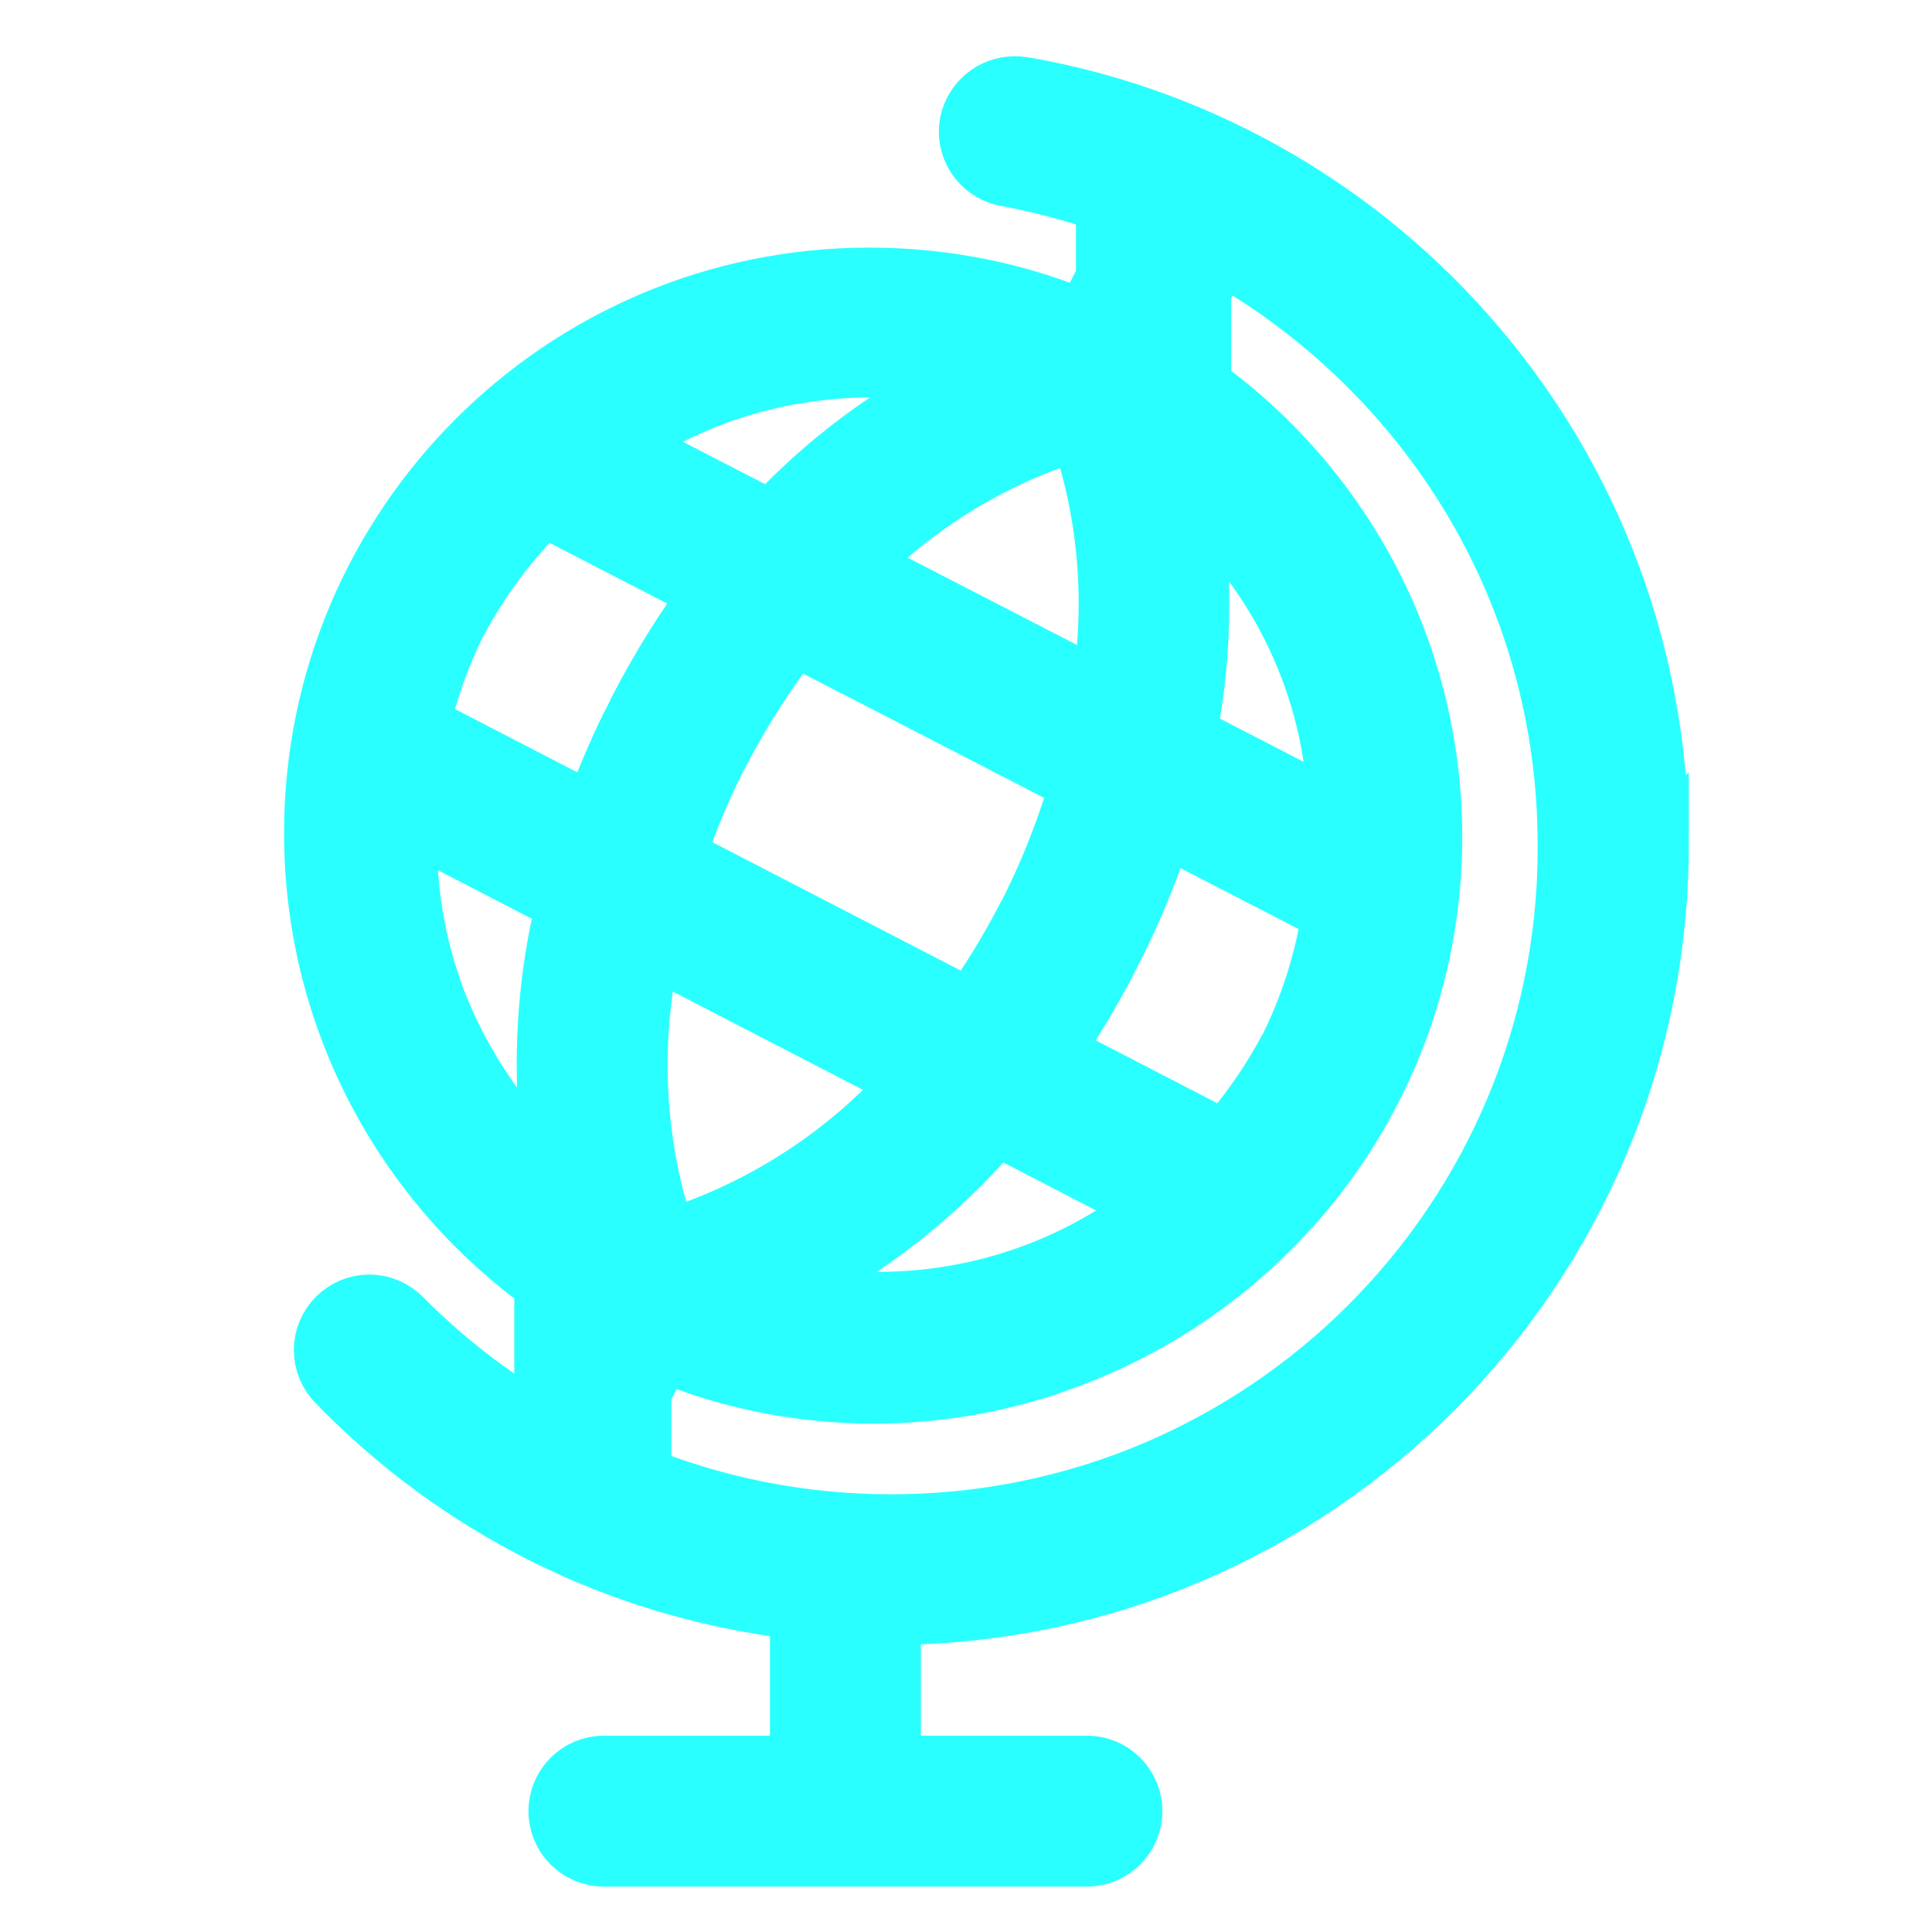 <!DOCTYPE svg PUBLIC "-//W3C//DTD SVG 1.1//EN" "http://www.w3.org/Graphics/SVG/1.1/DTD/svg11.dtd">
<!-- Uploaded to: SVG Repo, www.svgrepo.com, Transformed by: SVG Repo Mixer Tools -->
<svg fill="#2affff" width="800px" height="800px" viewBox="0 0 32 32" version="1.1" xmlns="http://www.w3.org/2000/svg" stroke="#2affff">
<g id="SVGRepo_bgCarrier" stroke-width="0"/>
<g id="SVGRepo_tracerCarrier" stroke-linecap="round" stroke-linejoin="round"/>
<g id="SVGRepo_iconCarrier"> <title>globe-stand</title> <path d="M27.469 14c0-0.008 0-0.017 0-0.027 0-6.255-4.514-11.456-10.463-12.521l-0.077-0.011c-0.036-0.006-0.078-0.010-0.12-0.010-0.37 0-0.679 0.265-0.747 0.615l-0.001 0.005c-0.007 0.039-0.011 0.083-0.011 0.128 0 0.369 0.266 0.676 0.617 0.739l0.005 0.001c0.639 0.121 1.192 0.274 1.727 0.466l-0.078-0.025v1.245l-0.362 0.712c-1.050-0.452-2.273-0.716-3.557-0.716-5.079 0-9.197 4.118-9.197 9.197 0 3.149 1.583 5.929 3.997 7.587l0.031 0.020h-0.215v1.499l-0.295 0.58c-0.782-0.489-1.46-1.032-2.067-1.645l-0.001-0.001c-0.136-0.14-0.327-0.227-0.537-0.227-0.415 0-0.751 0.336-0.751 0.751 0 0.203 0.081 0.388 0.212 0.523l-0-0c1.98 2.046 4.64 3.424 7.615 3.767l0.059 0.006v2.59h-3.25c-0.414 0-0.75 0.336-0.75 0.75s0.336 0.75 0.75 0.75v0h8c0.414 0 0.75-0.336 0.75-0.75s-0.336-0.75-0.75-0.75v0h-3.25v-2.502c7.025-0.025 12.711-5.721 12.719-12.748v-0.001zM25.969 14c0 0.012 0 0.027 0 0.042 0 6.19-5.018 11.208-11.208 11.208-1.492 0-2.915-0.291-4.217-0.82l0.075 0.027v-1.394l0.349-0.687c1.029 0.441 2.225 0.699 3.482 0.705h0.002c1.025-0.001 2.010-0.168 2.931-0.476l-0.066 0.019c3.744-1.221 6.402-4.682 6.402-8.763 0-3.144-1.578-5.92-3.985-7.579l-0.031-0.020h0.188v-1.439l0.321-0.632c3.459 1.955 5.756 5.608 5.756 9.798 0 0.004 0 0.008 0 0.012v-0.001zM10.776 15.67l4.341 2.244c-1.070 1.206-2.448 2.116-4.011 2.609l-0.063 0.017c-0.307-0.866-0.485-1.865-0.485-2.905 0-0.697 0.080-1.375 0.23-2.026l-0.012 0.060zM13.158 10.52l4.738 2.443c-0.247 0.841-0.54 1.563-0.893 2.249l0.033-0.071c-0.316 0.611-0.635 1.129-0.988 1.62l0.027-0.039-4.896-2.531c0.227-0.662 0.465-1.215 0.738-1.747l-0.034 0.073c0.394-0.762 0.817-1.416 1.294-2.025l-0.021 0.028zM16.502 18.631l2.616 1.353c-1.247 0.986-2.842 1.582-4.576 1.582-0.556 0-1.098-0.061-1.62-0.178l0.049 0.009c1.39-0.7 2.563-1.629 3.517-2.75l0.013-0.016zM20.285 18.899l-2.862-1.48c0.314-0.451 0.629-0.973 0.912-1.515l0.039-0.081c0.316-0.6 0.617-1.313 0.862-2.051l0.030-0.103 2.801 1.444c-0.131 0.835-0.377 1.586-0.724 2.277l0.020-0.044v0.001c-0.314 0.59-0.671 1.1-1.083 1.56l0.006-0.007zM19.645 12.176c0.137-0.652 0.216-1.4 0.216-2.167 0-0.647-0.056-1.282-0.163-1.898l0.009 0.066c1.471 1.309 2.409 3.19 2.46 5.291l0 0.009zM18.244 11.454l-4.069-2.098c1.001-1.016 2.247-1.788 3.642-2.22l0.062-0.017c0.309 0.858 0.487 1.848 0.487 2.88 0 0.514-0.044 1.018-0.129 1.507l0.008-0.052zM12.067 6.464c0.717-0.242 1.543-0.382 2.401-0.383h0c0.533 0.011 1.046 0.075 1.54 0.187l-0.051-0.010c-1.236 0.62-2.289 1.416-3.175 2.37l-0.006 0.007-2.5-1.289c0.515-0.348 1.107-0.646 1.736-0.866l0.054-0.016zM9.004 8.378l2.788 1.438c-0.434 0.584-0.847 1.245-1.206 1.939l-0.038 0.081c-0.234 0.446-0.475 0.994-0.682 1.557l-0.033 0.102-2.881-1.49c0.152-0.643 0.36-1.207 0.627-1.736l-0.020 0.044c0.396-0.744 0.877-1.382 1.443-1.934l0.002-0.002zM7.095 16.224c-0.227-0.695-0.359-1.494-0.359-2.324 0-0.111 0.002-0.221 0.007-0.33l-0.001 0.016 2.644 1.367c-0.208 0.804-0.328 1.727-0.328 2.679 0 0.654 0.057 1.296 0.165 1.919l-0.010-0.066c-0.953-0.869-1.682-1.966-2.104-3.205l-0.016-0.054z"/> </g>
</svg>